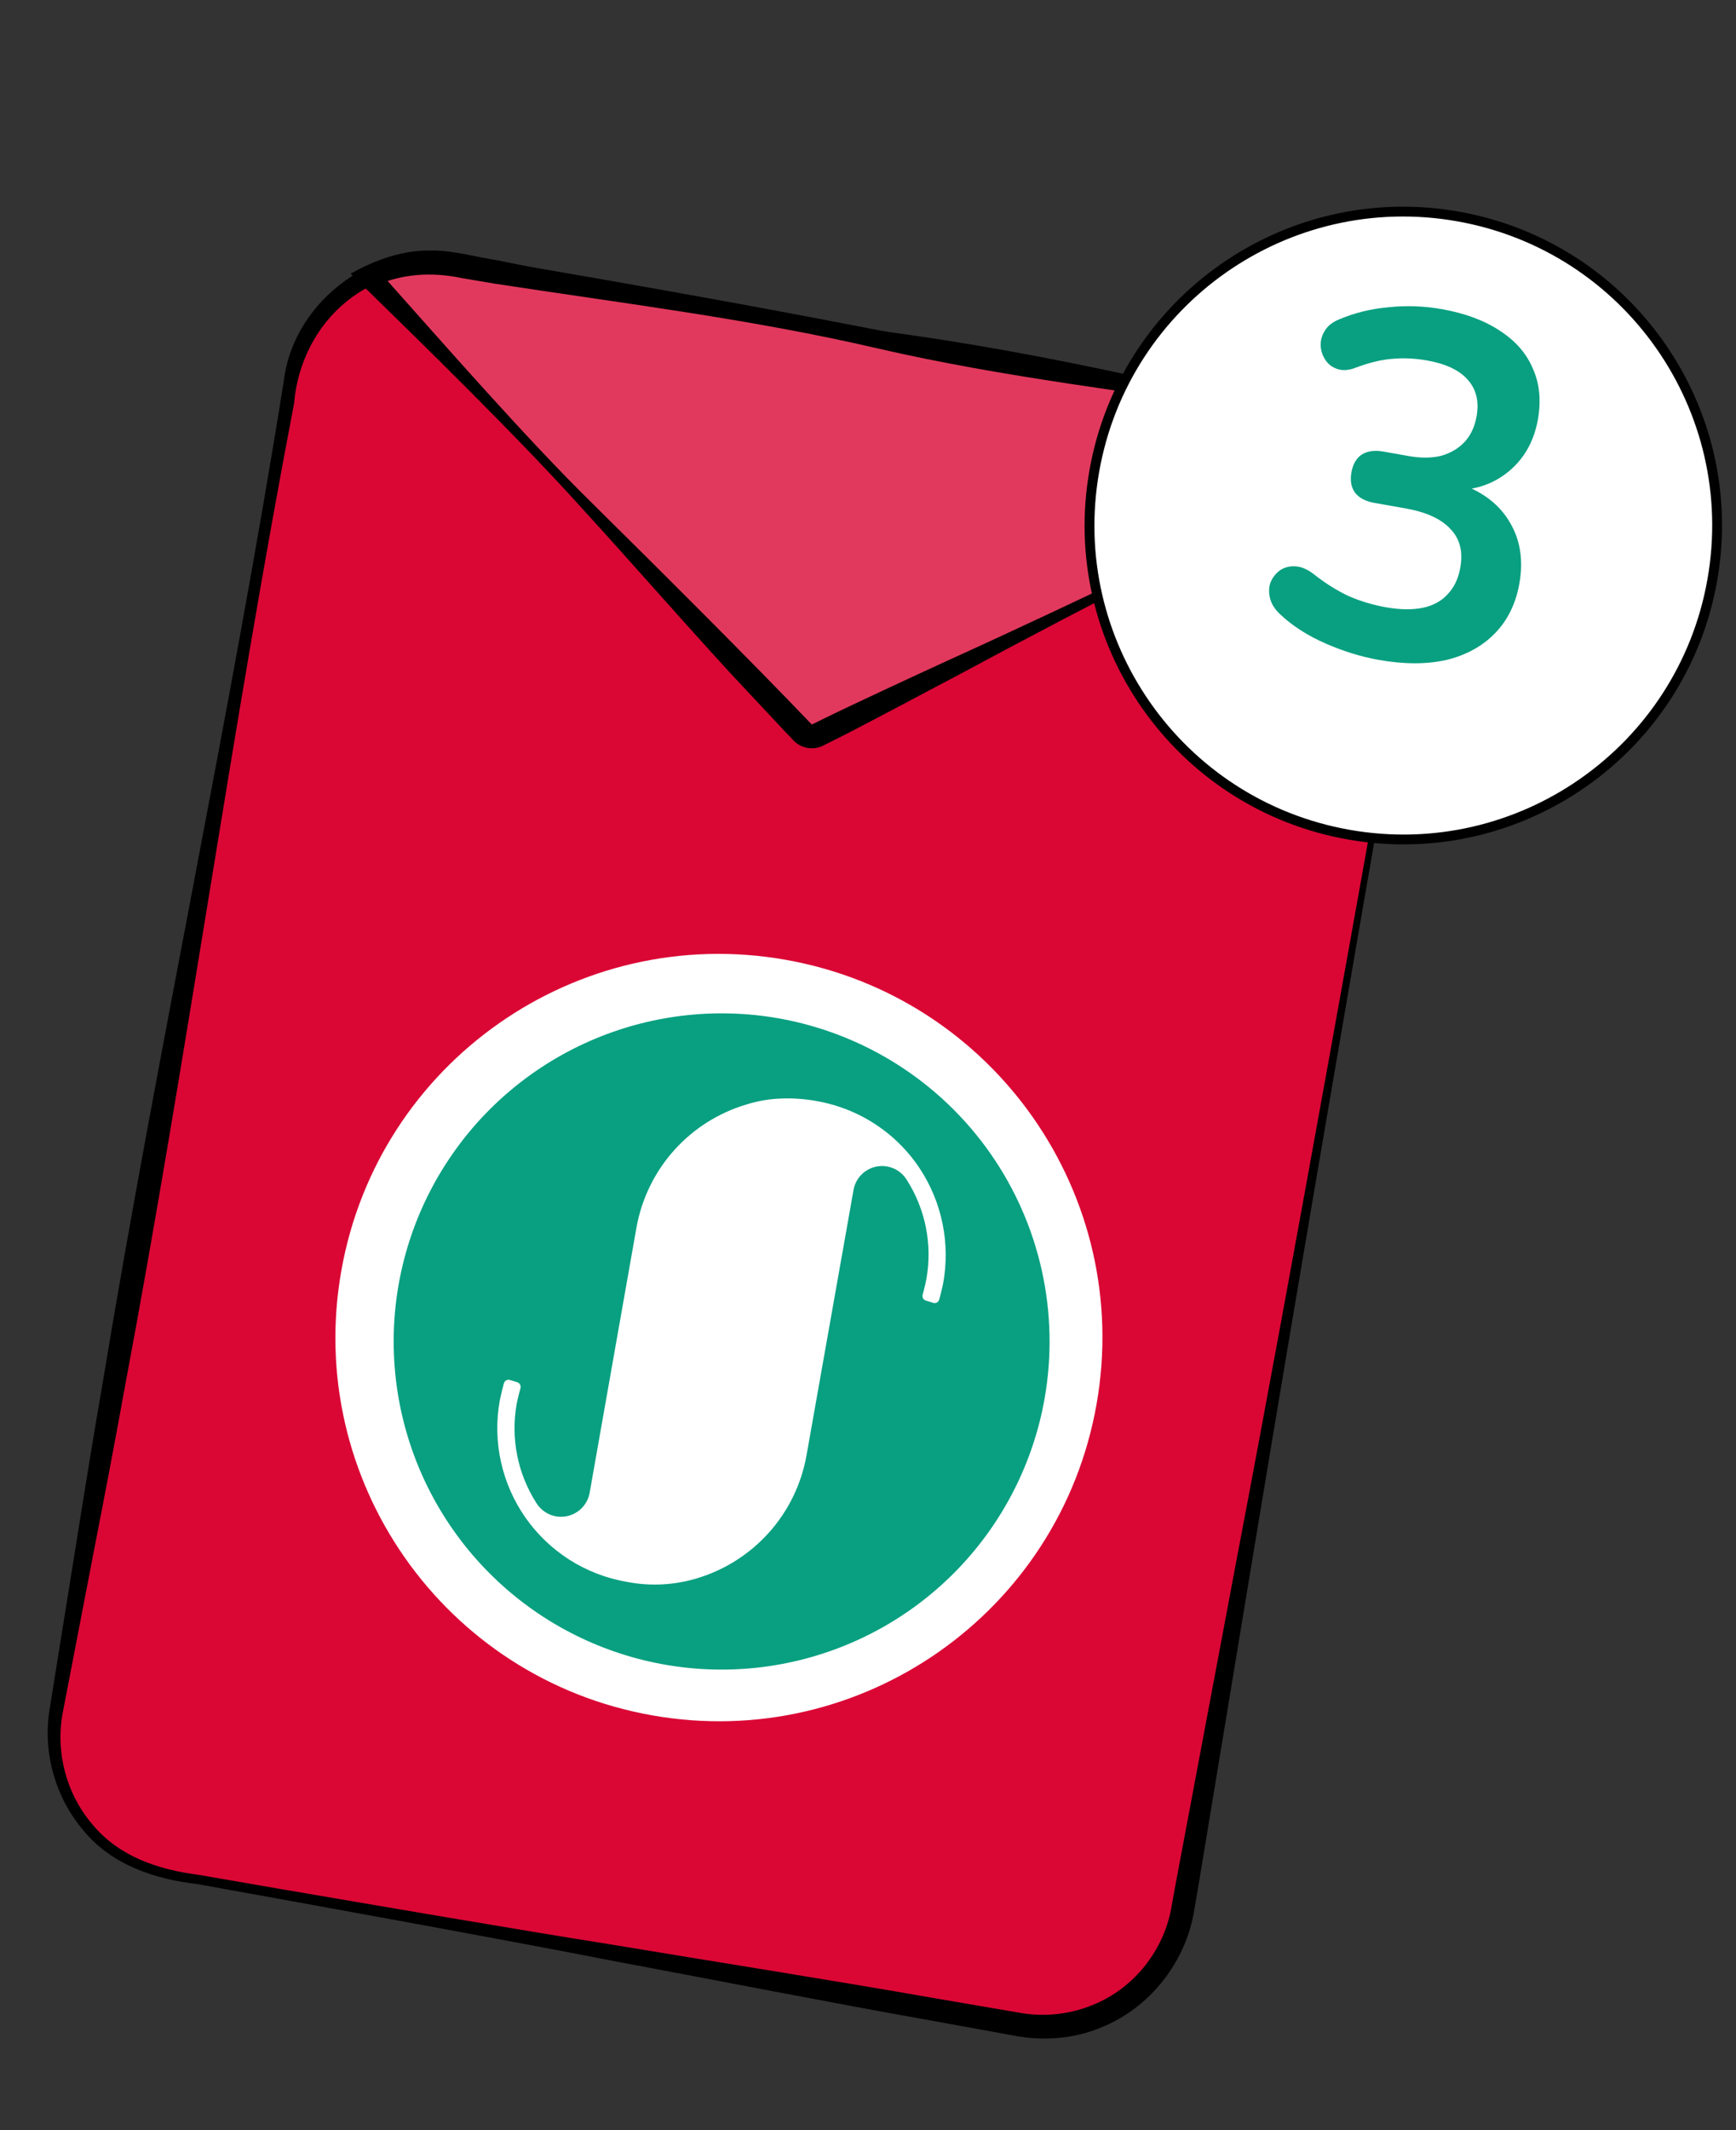 <svg width="53" height="65" viewBox="0 0 53 65" fill="none" xmlns="http://www.w3.org/2000/svg">
<rect x="0" y="0" width="53" height="65" fill="#333333" stroke="none"/>
<path d="M43.285 17.642L36.103 58.292C35.689 60.634 33.455 62.197 31.116 61.784L5.202 57.206C2.864 56.792 1.3 54.558 1.714 52.216L8.897 11.565C9.147 10.151 10.064 9.019 11.267 8.437C12.051 8.059 12.959 7.914 13.883 8.077L39.797 12.655C40.727 12.82 41.534 13.272 42.143 13.903C43.067 14.861 43.534 16.234 43.285 17.642Z" fill="#DA0735"/>
<path d="M43.367 17.656C41.72 26.948 39.755 38.379 38.226 47.636L36.572 57.64L36.464 58.265C36.222 59.849 35.117 61.271 33.623 61.868C32.78 62.226 31.809 62.289 30.935 62.115L28.441 61.662C25.113 61.069 21.797 60.415 18.474 59.793C15.996 59.304 10.99 58.394 8.505 57.943L6.011 57.492C4.729 57.348 3.411 56.906 2.56 55.874C1.695 54.869 1.302 53.493 1.511 52.181L2.315 47.175C2.581 45.506 2.85 43.837 3.139 42.172C4.828 31.959 7.033 21.839 8.666 11.617C8.97 9.106 11.586 7.253 14.059 7.781C18.135 8.471 22.484 9.232 26.533 10.021L36.494 11.921C37.326 12.103 39.422 12.429 40.238 12.642C42.362 13.212 43.797 15.495 43.367 17.656ZM43.204 17.627C43.595 15.564 42.222 13.366 40.178 12.858C39.402 12.69 37.268 12.357 36.442 12.214C29.546 11.128 20.737 9.674 13.946 8.415C11.379 7.856 9.192 9.766 8.977 12.315C7.069 22.274 5.692 32.326 3.818 42.292C3.518 43.955 3.2 45.615 2.877 47.274L1.918 52.253C1.687 53.451 2.017 54.728 2.81 55.66C3.618 56.648 4.825 57.056 6.06 57.212L8.558 57.644C11.051 58.07 16.06 58.929 18.558 59.322C21.892 59.876 25.232 60.399 28.561 60.982L31.059 61.41C31.841 61.558 32.626 61.483 33.346 61.189C34.62 60.688 35.56 59.494 35.774 58.142L35.887 57.519L37.761 47.553C39.514 38.354 41.548 26.897 43.204 17.627Z" fill="black"/>
<path d="M42.143 13.903L24.961 22.429C24.804 22.507 24.616 22.474 24.498 22.348L11.267 8.437C12.051 8.059 12.959 7.914 13.883 8.077L39.797 12.656C40.728 12.82 41.534 13.272 42.143 13.903Z" fill="#E1395D"/>
<path d="M42.224 13.918C38.073 16.002 33.338 18.396 29.253 20.601C28.118 21.192 26.296 22.183 25.162 22.737C24.845 22.92 24.421 22.84 24.189 22.556L23.979 22.337C23.719 22.059 23.003 21.295 22.733 21.007C21.602 19.818 18.991 16.84 17.844 15.596C15.831 13.352 12.882 10.477 10.704 8.352C11.461 7.926 12.306 7.623 13.188 7.646C13.799 7.632 14.61 7.858 15.204 7.947C19.091 8.721 22.955 9.622 26.895 10.101C29.517 10.444 32.114 10.93 34.697 11.495C35.989 11.773 37.282 12.045 38.579 12.295C39.131 12.418 39.993 12.528 40.528 12.738C41.168 13.003 41.809 13.344 42.224 13.918ZM42.06 13.889C41.988 13.87 41.981 13.863 41.907 13.793C41.49 13.412 40.992 13.118 40.456 12.941C39.947 12.754 39.076 12.681 38.53 12.577C34.614 11.963 30.668 11.526 26.801 10.634C22.936 9.734 18.997 9.256 15.079 8.652L14.103 8.487C13.177 8.292 12.272 8.35 11.412 8.737L11.508 8.208C13.432 10.365 16.055 13.374 18.088 15.365C20.032 17.285 22.918 20.155 24.778 22.104C24.783 22.106 24.791 22.105 24.797 22.103L24.838 22.084L25.106 21.952C26.071 21.477 27.914 20.627 28.91 20.168C33.115 18.262 37.906 15.925 42.06 13.889Z" fill="black"/>
<path d="M33.477 42.855C32.352 49.221 26.278 53.471 19.911 52.346C13.544 51.221 9.295 45.148 10.42 38.781C11.545 32.414 17.618 28.164 23.985 29.289C30.352 30.414 34.602 36.488 33.477 42.855Z" fill="white"/>
<path d="M23.772 31.076C21.822 30.732 19.813 30.974 18.001 31.771C16.188 32.568 14.652 33.885 13.588 35.555C12.524 37.224 11.978 39.172 12.021 41.152C12.064 43.132 12.692 45.054 13.828 46.677C14.963 48.299 16.553 49.549 18.399 50.267C20.244 50.986 22.261 51.141 24.194 50.713C26.128 50.285 27.891 49.294 29.261 47.864C30.631 46.434 31.546 44.63 31.891 42.681C32.12 41.386 32.091 40.058 31.807 38.774C31.523 37.49 30.989 36.274 30.235 35.197C29.481 34.119 28.522 33.201 27.413 32.494C26.304 31.787 25.067 31.305 23.772 31.076ZM28.675 39.656C28.67 39.675 28.661 39.693 28.649 39.708C28.637 39.724 28.622 39.737 28.605 39.746C28.574 39.763 28.538 39.768 28.504 39.761C28.497 39.76 28.271 39.691 28.271 39.691C28.252 39.686 28.234 39.677 28.219 39.665C28.204 39.653 28.191 39.639 28.182 39.621C28.172 39.605 28.166 39.586 28.164 39.567C28.162 39.547 28.164 39.528 28.169 39.509C28.169 39.509 28.255 39.188 28.284 39.022C28.469 37.976 28.255 36.898 27.682 36.003C27.588 35.851 27.45 35.73 27.286 35.658C27.122 35.586 26.94 35.565 26.764 35.598C26.588 35.632 26.426 35.718 26.3 35.845C26.174 35.973 26.09 36.135 26.058 36.312L24.623 44.411C24.468 45.285 24.073 46.099 23.482 46.762C22.89 47.425 22.127 47.91 21.276 48.165C20.582 48.374 19.847 48.411 19.135 48.272L19.114 48.268C18.498 48.16 17.91 47.931 17.383 47.596C16.856 47.26 16.401 46.824 16.042 46.312C15.684 45.8 15.43 45.223 15.295 44.613C15.159 44.003 15.146 43.372 15.255 42.757C15.287 42.573 15.383 42.217 15.383 42.217C15.387 42.197 15.396 42.179 15.408 42.163C15.42 42.147 15.436 42.134 15.454 42.124C15.485 42.108 15.52 42.102 15.555 42.109C15.558 42.11 15.788 42.178 15.788 42.178C15.825 42.189 15.856 42.214 15.875 42.248C15.894 42.282 15.899 42.322 15.89 42.36C15.889 42.361 15.802 42.682 15.773 42.848C15.588 43.894 15.803 44.972 16.376 45.867C16.471 46.019 16.609 46.139 16.773 46.212C16.937 46.284 17.119 46.304 17.294 46.271C17.47 46.237 17.632 46.151 17.758 46.024C17.884 45.897 17.969 45.735 18.001 45.559L19.431 37.461C19.588 36.584 19.985 35.768 20.579 35.104C21.173 34.44 21.94 33.955 22.795 33.703C23.137 33.595 23.492 33.535 23.85 33.523C24.209 33.509 24.568 33.534 24.921 33.598C25.418 33.684 25.898 33.847 26.344 34.083C27.044 34.454 27.641 34.994 28.078 35.654C28.761 36.688 29.017 37.946 28.794 39.164C28.763 39.331 28.675 39.656 28.675 39.656Z" fill="#08A081"/>
<path d="M41.176 25.47C46.385 26.39 51.355 22.913 52.276 17.704C53.196 12.495 49.718 7.525 44.509 6.605C39.3 5.684 34.331 9.162 33.41 14.37C32.49 19.58 35.966 24.549 41.176 25.47Z" fill="white" stroke="black" stroke-width="0.3" stroke-miterlimit="10"/>
<path d="M42.091 20.137C41.559 20.043 41.02 19.877 40.473 19.638C39.926 19.399 39.465 19.105 39.091 18.754C38.916 18.591 38.81 18.42 38.77 18.241C38.731 18.061 38.739 17.9 38.795 17.758C38.862 17.607 38.959 17.487 39.087 17.398C39.224 17.31 39.378 17.272 39.549 17.282C39.73 17.293 39.914 17.371 40.102 17.516C40.467 17.804 40.828 18.03 41.185 18.195C41.544 18.35 41.92 18.462 42.314 18.532C42.747 18.608 43.122 18.613 43.438 18.547C43.754 18.482 44.007 18.343 44.197 18.133C44.396 17.925 44.525 17.653 44.584 17.318C44.671 16.826 44.568 16.432 44.275 16.136C43.994 15.833 43.538 15.625 42.908 15.514L41.962 15.347C41.687 15.298 41.487 15.192 41.364 15.028C41.25 14.866 41.215 14.661 41.259 14.415C41.302 14.169 41.405 13.989 41.567 13.876C41.739 13.764 41.963 13.732 42.239 13.781L43.007 13.917C43.381 13.983 43.712 13.98 43.999 13.909C44.287 13.828 44.525 13.688 44.713 13.487C44.901 13.287 45.023 13.024 45.081 12.699C45.161 12.246 45.069 11.874 44.806 11.584C44.552 11.296 44.139 11.101 43.568 11C43.204 10.936 42.851 10.919 42.511 10.95C42.182 10.973 41.805 11.064 41.381 11.223C41.185 11.3 41.005 11.314 40.841 11.264C40.687 11.217 40.565 11.129 40.476 11.002C40.387 10.874 40.335 10.733 40.322 10.579C40.31 10.414 40.348 10.258 40.435 10.111C40.524 9.954 40.672 9.833 40.88 9.748C41.352 9.547 41.856 9.423 42.393 9.376C42.931 9.318 43.471 9.338 44.013 9.433C44.731 9.56 45.327 9.782 45.799 10.099C46.273 10.406 46.606 10.79 46.799 11.251C47.003 11.703 47.054 12.22 46.952 12.801C46.878 13.215 46.733 13.58 46.514 13.897C46.297 14.204 46.025 14.45 45.698 14.636C45.371 14.822 44.996 14.928 44.575 14.956L44.607 14.778C45.295 15.022 45.794 15.415 46.105 15.957C46.417 16.489 46.511 17.105 46.387 17.804C46.279 18.415 46.033 18.92 45.648 19.319C45.262 19.718 44.767 19.991 44.162 20.138C43.559 20.275 42.869 20.275 42.091 20.137Z" fill="#08A081"/>
</svg>
